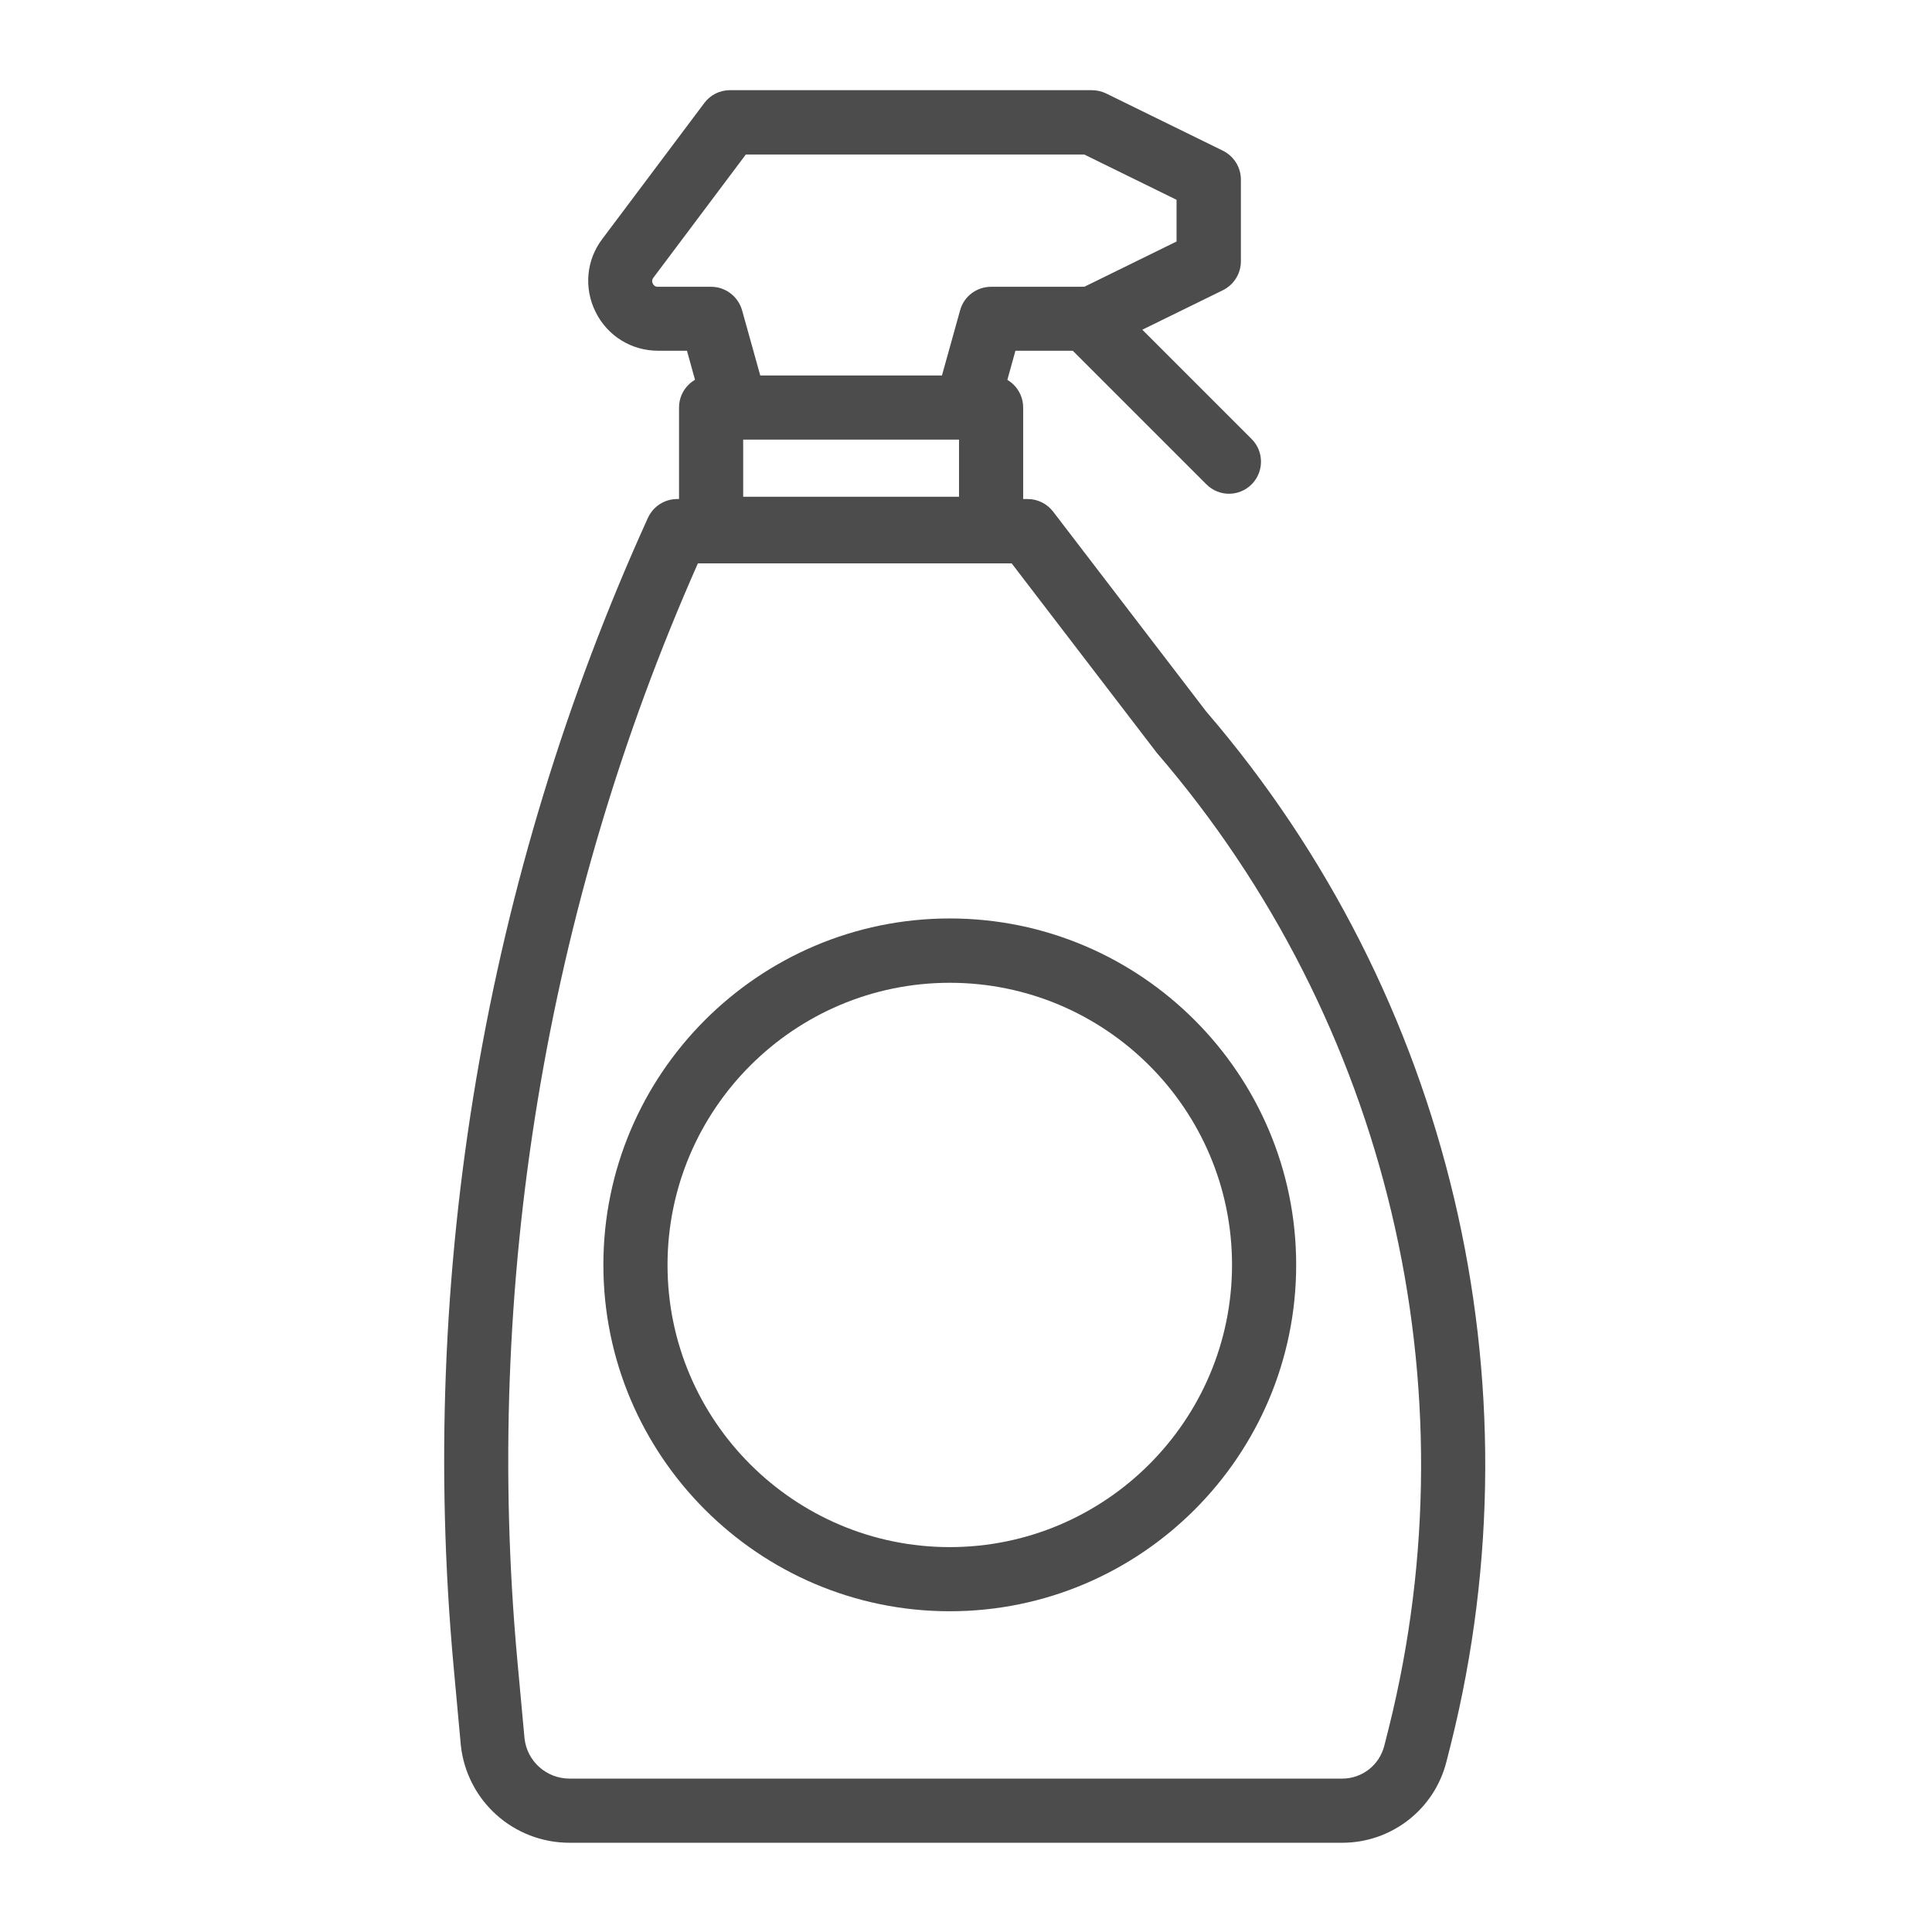 <?xml version="1.0" standalone="no"?><!DOCTYPE svg PUBLIC "-//W3C//DTD SVG 1.1//EN" "http://www.w3.org/Graphics/SVG/1.1/DTD/svg11.dtd"><svg t="1562391393280" class="icon" viewBox="0 0 1024 1024" version="1.1" xmlns="http://www.w3.org/2000/svg" p-id="10868" xmlns:xlink="http://www.w3.org/1999/xlink" width="128" height="128"><defs><style type="text/css"></style></defs><path d="M711.4 976.7H301.9c-29.8 0-54.6-22.3-57.7-52v-0.2l-3.8-41.4c-19-208 16.6-418.4 103-608.6 2.8-6.1 8.8-10 15.5-10h185.8c5.3 0 10.3 2.5 13.5 6.7l81.1 105.9C768.6 527.4 817.1 732 769 924.4l-2.3 9.1c-6.3 25.4-29.1 43.2-55.3 43.2zM278 921.3c1.3 12.2 11.6 21.4 23.9 21.4h409.5c10.6 0 19.7-7.2 22.3-17.4l2.3-9.1c45.5-181.9-0.5-375.2-122.9-517.2-0.2-0.2-0.4-0.5-0.6-0.8l-76.3-99.6H369.9C289.2 480.7 256.1 681.5 274.2 880l3.8 41.3z" fill="#4C4C4C" p-id="10869"></path><path d="M525.3 297.3H376.9c-9.4 0-17-7.6-17-17V216c0-9.4 7.6-17 17-17h148.4c9.4 0 17 7.6 17 17v64.3c0 9.3-7.6 17-17 17z m-131.4-34h114.4V233H393.9v30.3z" fill="#4C4C4C" p-id="10870"></path><path d="M514.9 223.2c-1.5 0-3-0.2-4.6-0.6-9-2.5-14.3-11.9-11.8-20.9l10.4-37.3c2-7.3 8.7-12.4 16.4-12.4h49.4l48.9-24v-22.1l-48.9-24H395.3l-49 65.3c-0.3 0.4-1.1 1.5-0.3 3.1 0.8 1.7 2.2 1.7 2.7 1.7h28.2c7.6 0 14.3 5.1 16.4 12.4l10.4 37.3c2.5 9-2.8 18.4-11.8 20.9s-18.4-2.8-20.9-11.8l-6.9-24.9h-15.3c-14.1 0-26.8-7.8-33.1-20.5-6.3-12.6-5-27.5 3.5-38.7l54.1-72.1c3.2-4.3 8.2-6.8 13.6-6.8h191.8c2.6 0 5.2 0.6 7.5 1.7l62 30.4c5.8 2.9 9.5 8.8 9.5 15.3v43.3c0 6.5-3.7 12.4-9.5 15.3l-62 30.4c-2.3 1.1-4.9 1.7-7.5 1.7h-40.5l-6.9 24.9c-2.1 7.5-9 12.4-16.4 12.4zM503.4 854c-101.2 0-183.6-82.4-183.6-183.6s82.4-183.6 183.6-183.6c101.2 0 183.6 82.4 183.6 183.6S604.7 854 503.4 854z m0-333.1c-82.5 0-149.6 67.1-149.6 149.6S421 820 503.4 820 653 752.9 653 670.4s-67.1-149.5-149.6-149.5z" fill="#4C4C4C" p-id="10871"></path><path d="M651.4 261.7c-4.4 0-8.7-1.7-12-5l-75.8-75.8c-6.6-6.6-6.6-17.4 0-24 6.6-6.6 17.4-6.6 24 0l75.8 75.8c6.6 6.6 6.6 17.4 0 24-3.3 3.3-7.6 5-12 5z" fill="#4C4C4C" p-id="10872"></path></svg>